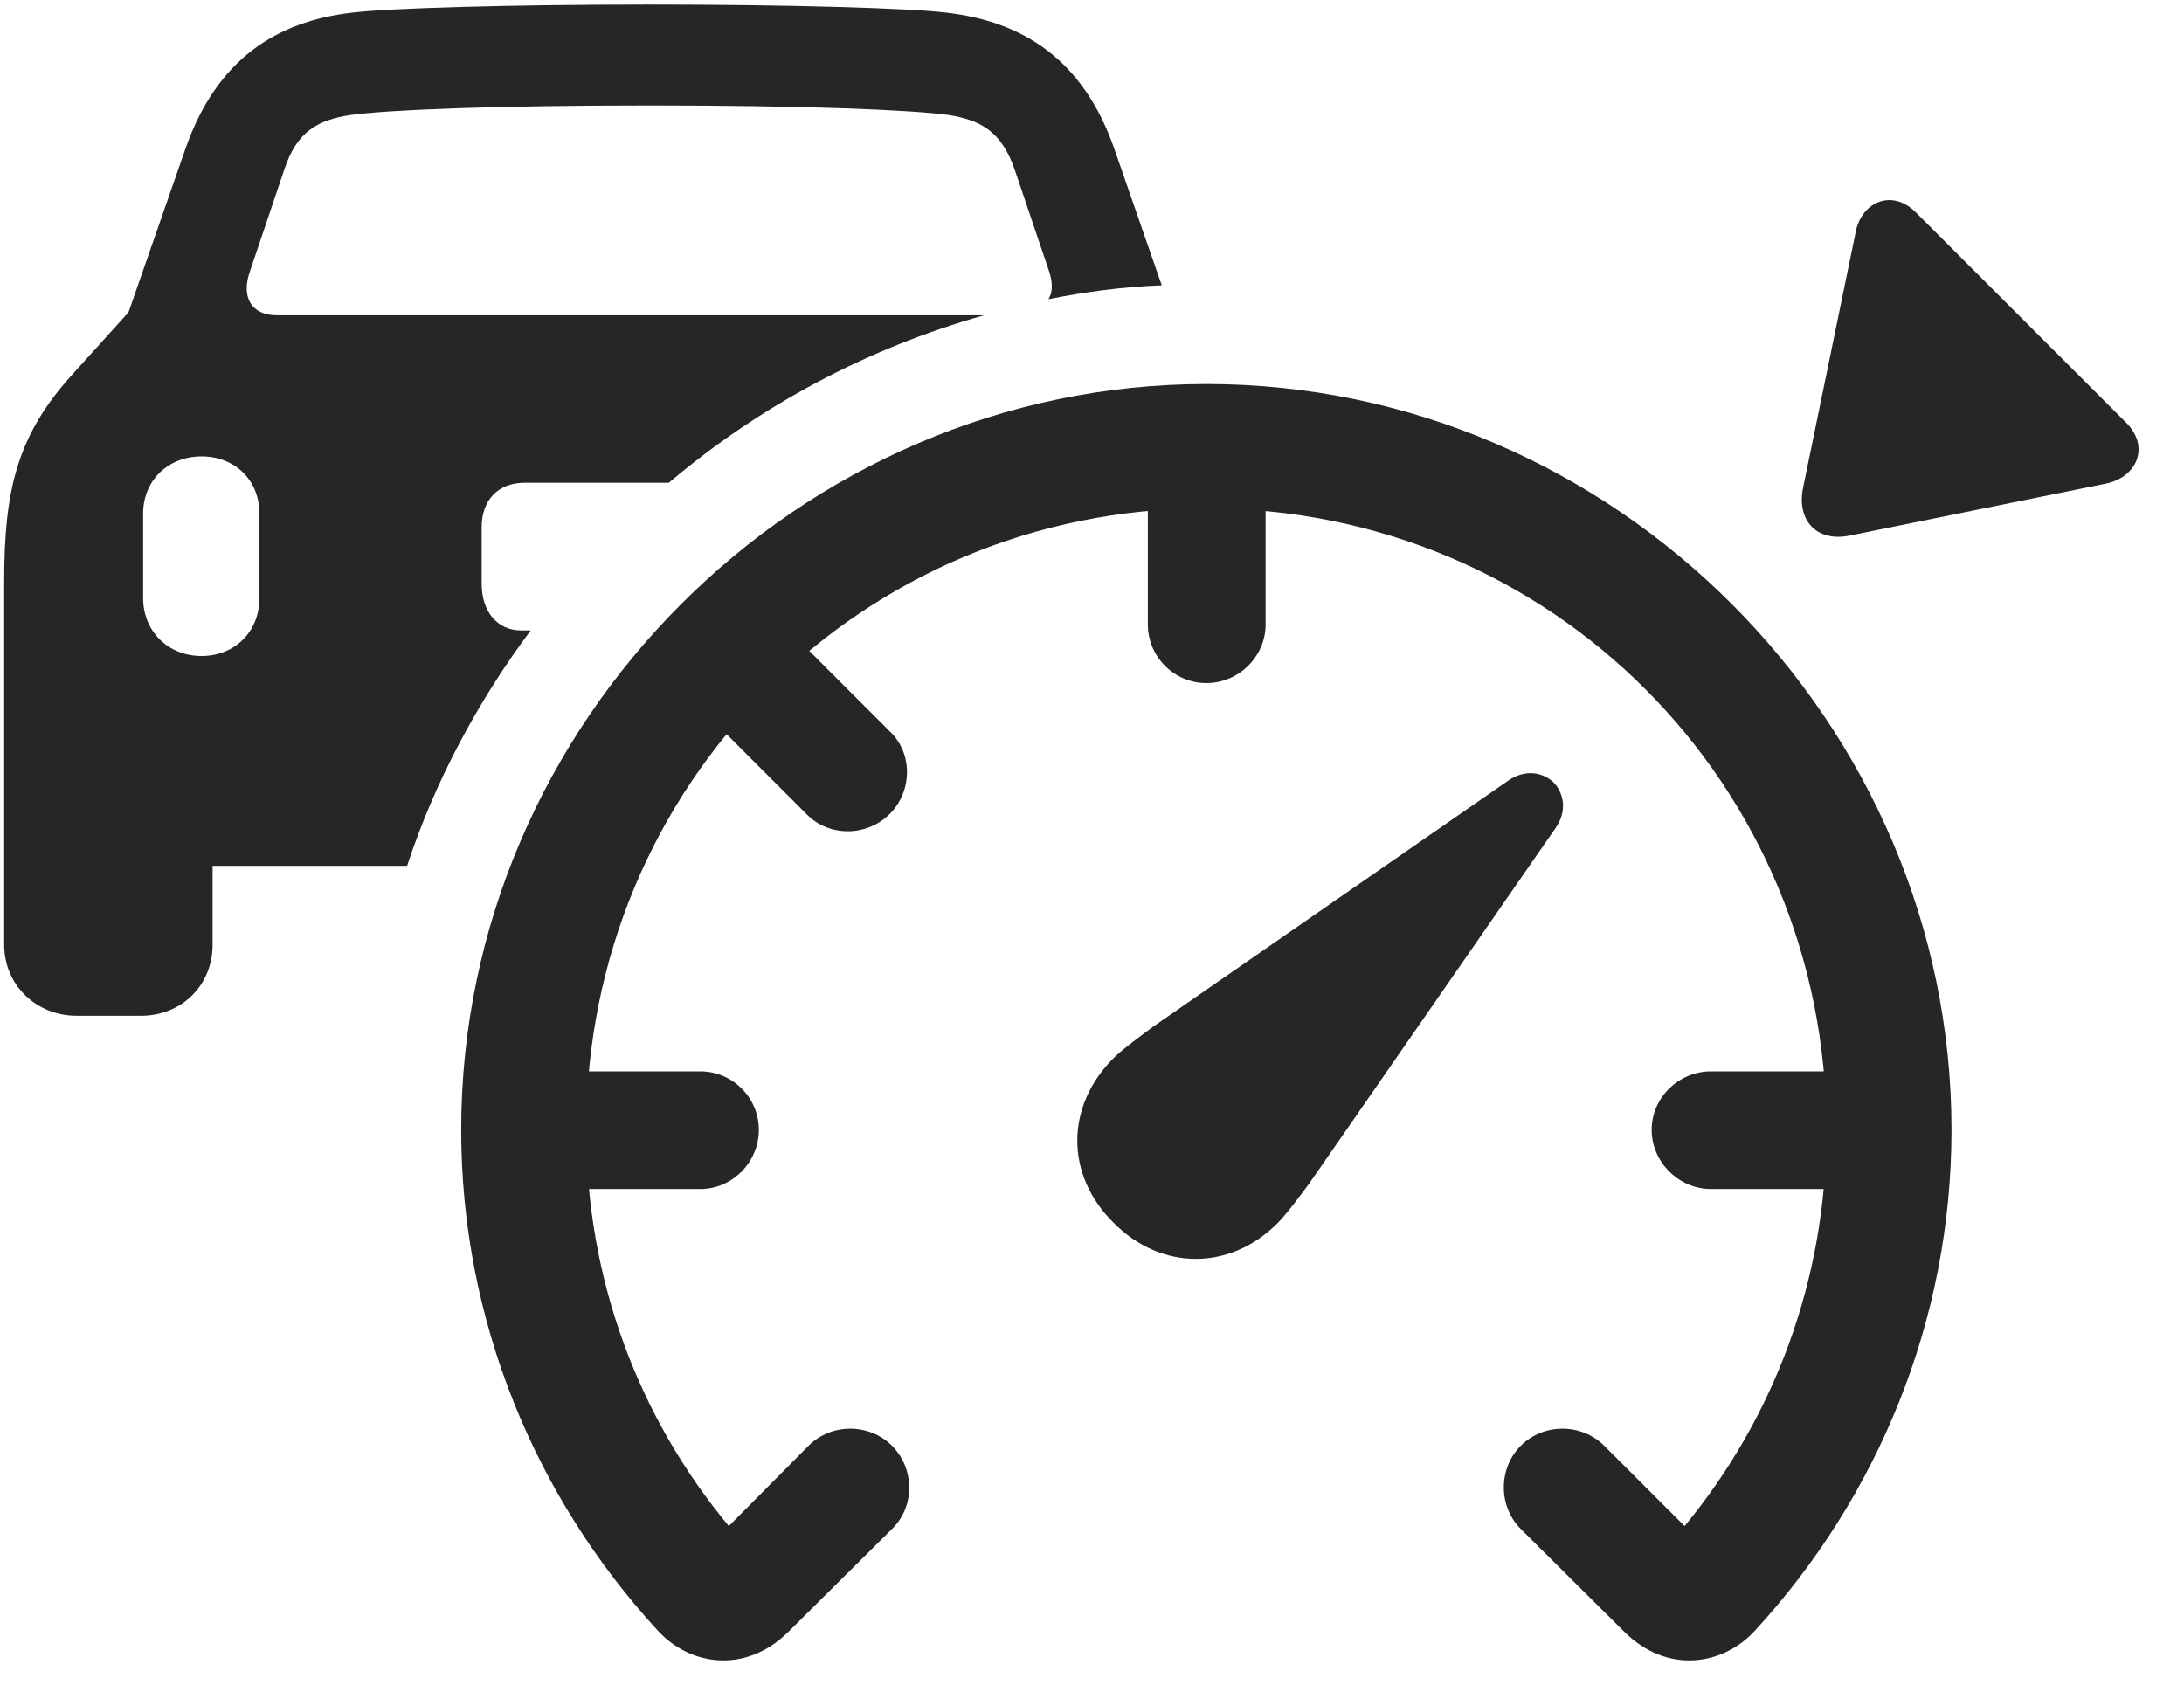 <svg width="35" height="27" viewBox="0 0 35 27" fill="none" xmlns="http://www.w3.org/2000/svg">
<g clip-path="url(#clip0_2207_17574)">
<path d="M1.227 16.28H2.259C2.915 16.28 3.407 15.788 3.407 15.143V13.877H6.524C6.969 12.518 7.673 11.217 8.505 10.104H8.352C7.966 10.104 7.719 9.799 7.719 9.354V8.452C7.719 8.006 7.989 7.737 8.411 7.737H10.719C12.173 6.506 13.895 5.581 15.77 5.053H4.438C4.016 5.053 3.864 4.749 4.005 4.35L4.555 2.721C4.755 2.112 5.083 1.924 5.622 1.842C6.231 1.76 7.919 1.69 10.403 1.69C12.911 1.69 14.587 1.76 15.196 1.842C15.723 1.924 16.052 2.112 16.262 2.721L16.813 4.35C16.872 4.526 16.872 4.69 16.802 4.795C17.387 4.678 17.997 4.596 18.618 4.573L17.856 2.381C17.352 0.94 16.38 0.342 15.161 0.202C14.575 0.131 12.665 0.073 10.403 0.073C8.153 0.073 6.231 0.131 5.645 0.202C4.438 0.342 3.477 0.94 2.973 2.381L2.059 5.006L1.18 5.979C0.278 6.963 0.067 7.842 0.067 9.319V15.143C0.067 15.788 0.583 16.28 1.227 16.28ZM3.231 10.514C2.692 10.514 2.294 10.116 2.294 9.588V8.229C2.294 7.702 2.692 7.315 3.231 7.315C3.759 7.315 4.157 7.69 4.157 8.229V9.588C4.157 10.127 3.759 10.514 3.231 10.514Z" fill="black" fill-opacity="0.85"/>
<path d="M31.274 18.108C31.274 11.581 25.872 6.155 19.333 6.155C12.805 6.155 7.391 11.581 7.391 18.108C7.391 21.178 8.587 24.003 10.532 26.124C11.048 26.698 11.95 26.838 12.641 26.147L14.294 24.506C14.669 24.143 14.657 23.534 14.294 23.171C13.93 22.807 13.321 22.807 12.958 23.171L11.68 24.459C10.251 22.737 9.395 20.534 9.395 18.108C9.395 12.577 13.802 8.147 19.333 8.147C24.864 8.147 29.27 12.577 29.27 18.108C29.27 20.534 28.415 22.737 26.997 24.459L25.708 23.171C25.344 22.807 24.735 22.807 24.372 23.171C24.009 23.534 24.009 24.143 24.372 24.506L26.024 26.147C26.715 26.838 27.618 26.698 28.134 26.124C30.079 24.003 31.274 21.178 31.274 18.108ZM27.419 17.171C26.903 17.171 26.469 17.592 26.469 18.108C26.469 18.624 26.903 19.057 27.419 19.057H30.278V17.171H27.419ZM20.282 10.01V7.151H18.395V10.01C18.395 10.526 18.817 10.948 19.333 10.948C19.848 10.948 20.282 10.526 20.282 10.01ZM14.258 11.721L12.231 9.694L10.907 11.03L12.923 13.046C13.286 13.421 13.895 13.409 14.258 13.046C14.622 12.682 14.633 12.073 14.258 11.721ZM11.223 17.171H8.364V19.057H11.223C11.739 19.057 12.161 18.624 12.161 18.108C12.161 17.592 11.739 17.171 11.223 17.171Z" fill="black" fill-opacity="0.85"/>
<path d="M17.845 19.596C18.606 20.37 19.72 20.37 20.481 19.596C20.622 19.456 20.845 19.151 20.985 18.963L24.923 13.28C25.122 12.998 25.063 12.717 24.899 12.541C24.723 12.377 24.442 12.319 24.161 12.518L18.477 16.456C18.29 16.596 17.985 16.819 17.845 16.959C17.071 17.733 17.071 18.834 17.845 19.596Z" fill="black" fill-opacity="0.85"/>
<path d="M30.712 3.413C30.325 3.014 29.833 3.237 29.739 3.717L28.895 7.819C28.79 8.346 29.118 8.698 29.657 8.581L33.758 7.749C34.251 7.643 34.462 7.151 34.063 6.764L30.712 3.413Z" fill="black" fill-opacity="0.85"/>
</g>
<defs>
<clipPath id="clip0_2207_17574">
<rect width="34.205" height="26.801" fill="white" transform="translate(0.067 0.073)"/>
</clipPath>
</defs>
</svg>
